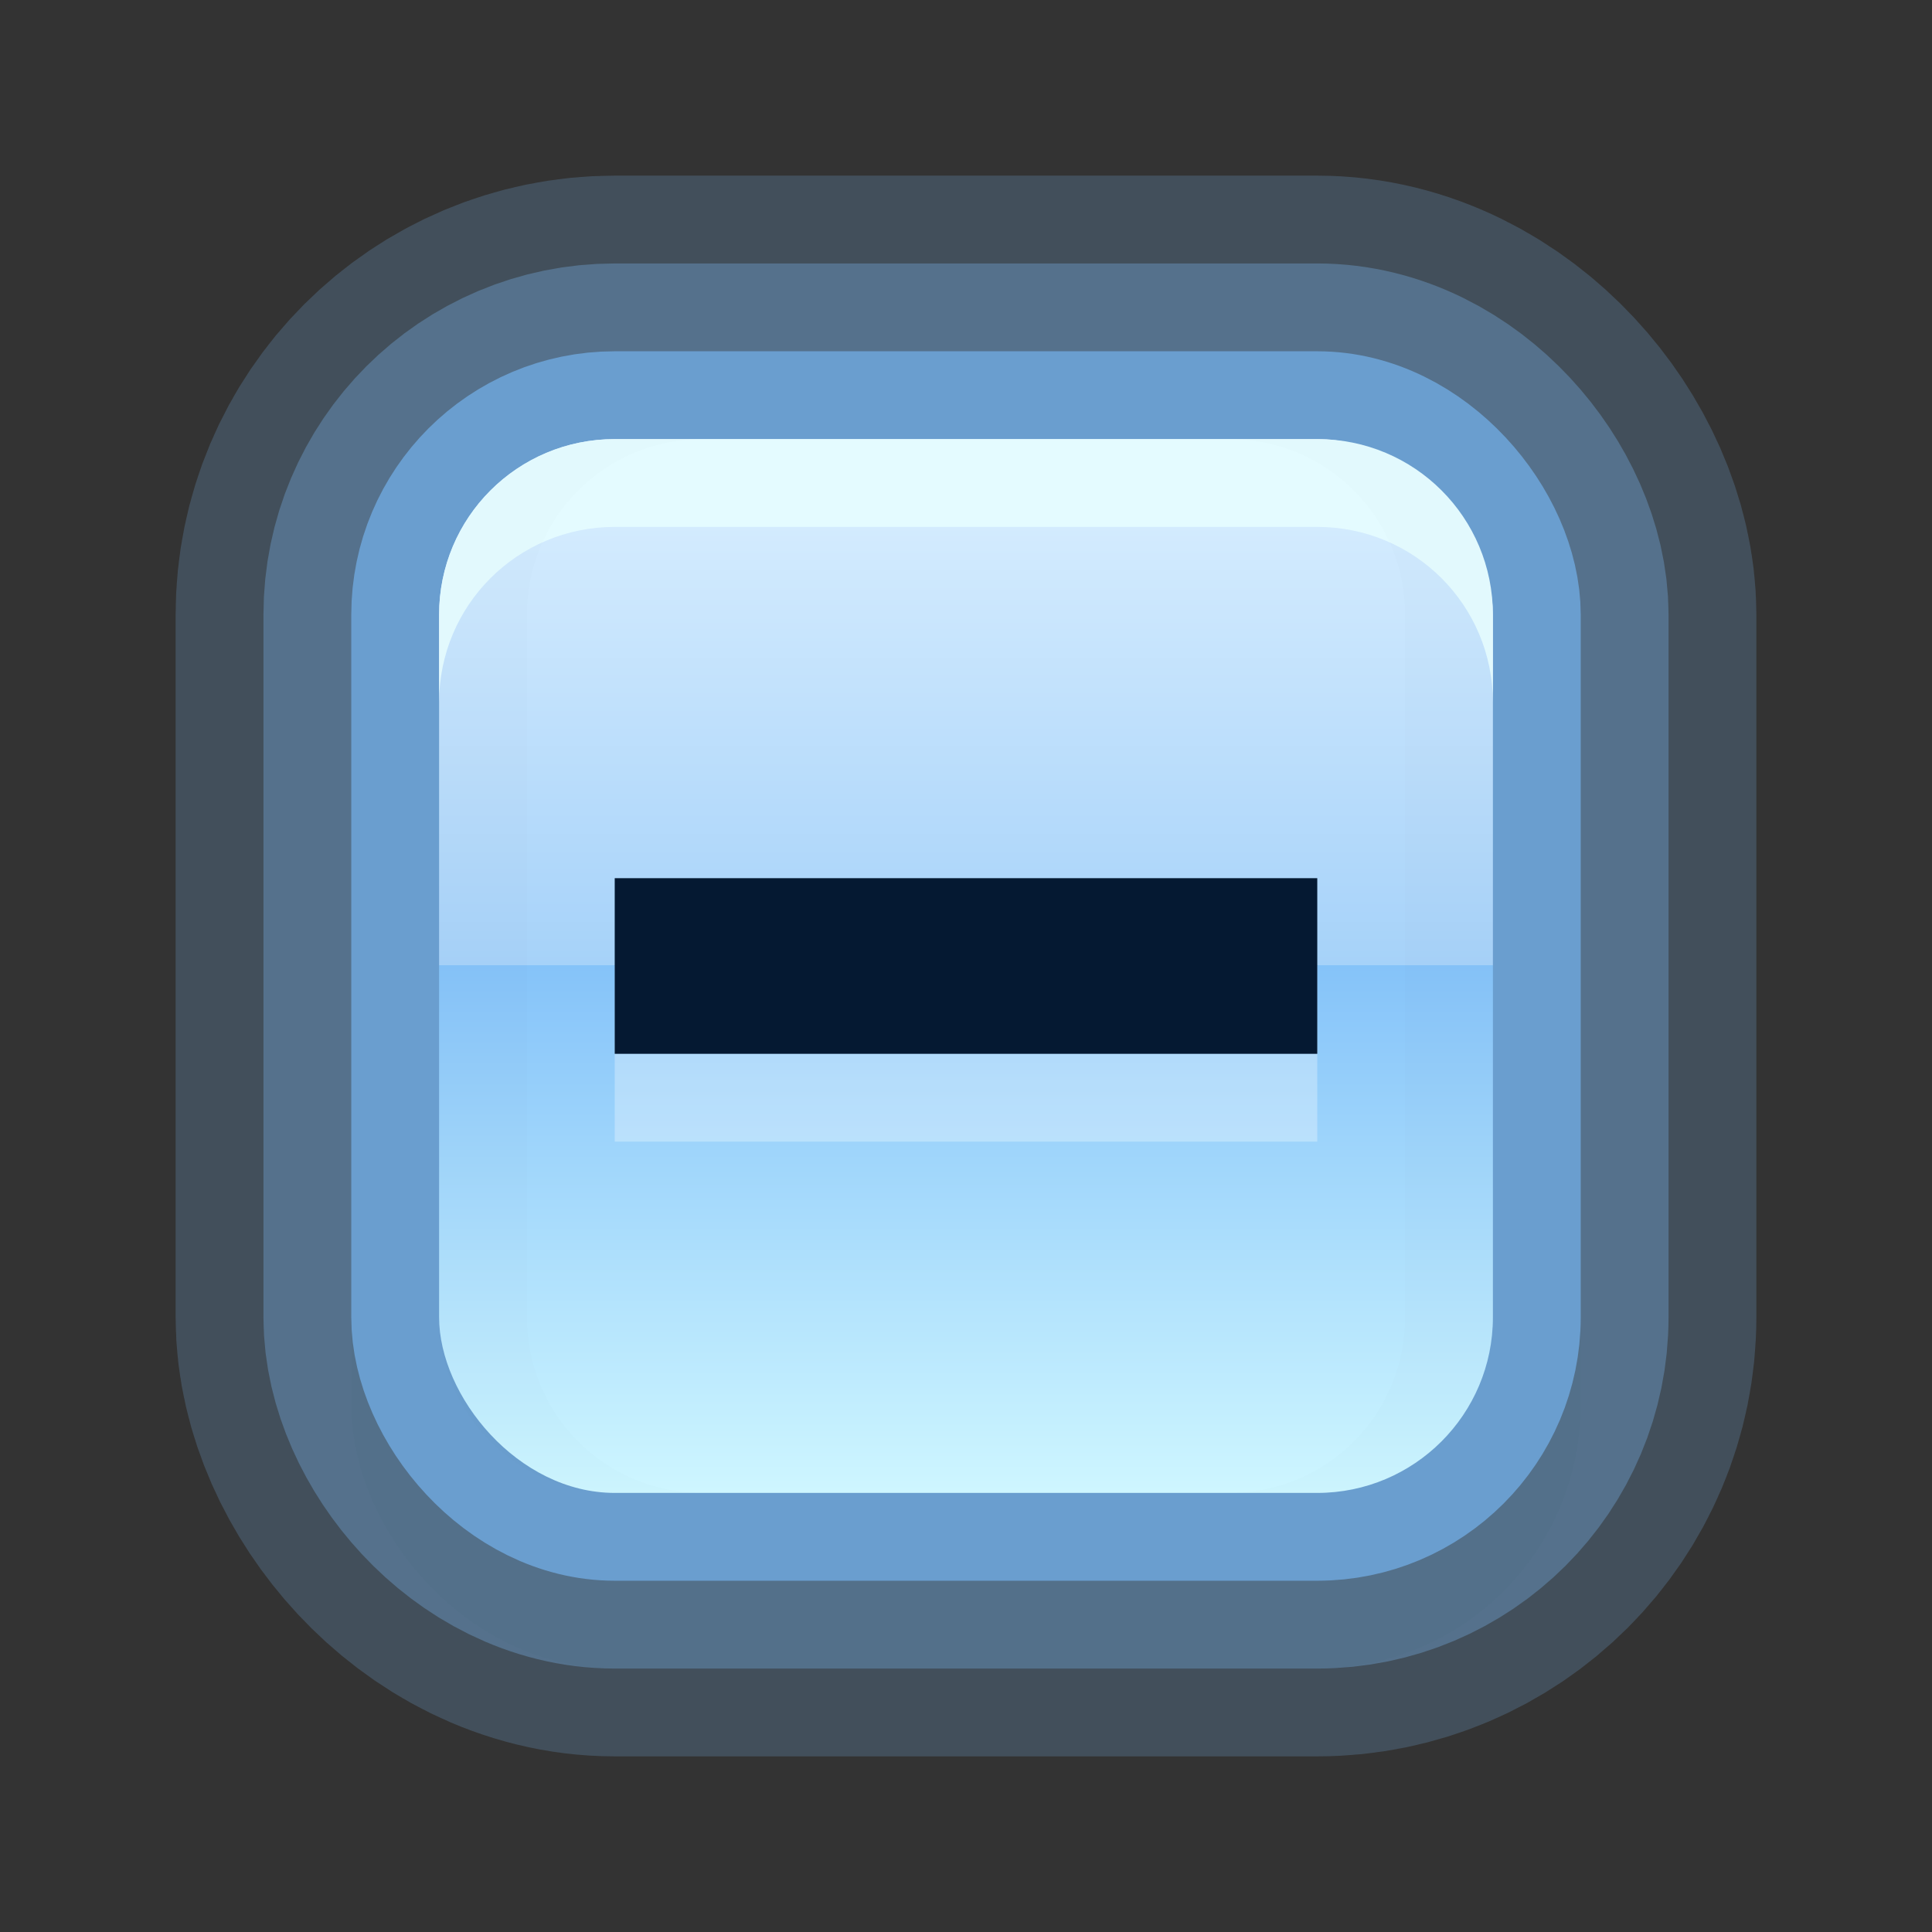 <?xml version="1.0" encoding="UTF-8" standalone="no"?>
<!-- Created with Inkscape (http://www.inkscape.org/) -->

<svg
   xmlns:osb="http://www.openswatchbook.org/uri/2009/osb"
   xmlns:dc="http://purl.org/dc/elements/1.1/"
   xmlns:cc="http://creativecommons.org/ns#"
   xmlns:rdf="http://www.w3.org/1999/02/22-rdf-syntax-ns#"
   xmlns:svg="http://www.w3.org/2000/svg"
   xmlns="http://www.w3.org/2000/svg"
   xmlns:xlink="http://www.w3.org/1999/xlink"
   xmlns:sodipodi="http://sodipodi.sourceforge.net/DTD/sodipodi-0.dtd"
   xmlns:inkscape="http://www.inkscape.org/namespaces/inkscape"
   width="22"
   height="22"
   id="svg814"
   version="1.1"
   inkscape:version="0.92.1 r15371"
   sodipodi:docname="mixed-focus.svg">
  <rect width="100%" height="100%" fill="#333333" stroke="none"/>
  <defs
     id="defs816">
    <linearGradient
       id="linearGradient1113">
      <stop
         style="stop-color:#d3ebfe;stop-opacity:1"
         offset="0"
         id="stop1105" />
      <stop
         id="stop1061"
         offset="0.083"
         style="stop-color:#d3ebfe;stop-opacity:1" />
      <stop
         id="stop1107"
         offset="0.5"
         style="stop-color:#a6d2f9;stop-opacity:1" />
      <stop
         id="stop1109"
         offset="0.5"
         style="stop-color:#85c3f9;stop-opacity:1" />
      <stop
         style="stop-color:#cef6ff;stop-opacity:1"
         offset="1"
         id="stop1111" />
    </linearGradient>
    <linearGradient
       id="linearGradient3838">
      <stop
         style="stop-color:#ffffff;stop-opacity:1;"
         offset="0"
         id="stop3840" />
      <stop
         style="stop-color:#ffffff;stop-opacity:0;"
         offset="1"
         id="stop3842" />
    </linearGradient>
    <linearGradient
       inkscape:collect="always"
       id="linearGradient3826">
      <stop
         style="stop-color:#ffffff;stop-opacity:1;"
         offset="0"
         id="stop3828" />
      <stop
         style="stop-color:#ffffff;stop-opacity:0;"
         offset="1"
         id="stop3830" />
    </linearGradient>
    <linearGradient
       id="linearGradient3811">
      <stop
         style="stop-color:#ffffff;stop-opacity:1;"
         offset="0"
         id="stop3813" />
      <stop
         style="stop-color:#ffffff;stop-opacity:0;"
         offset="1"
         id="stop3815" />
    </linearGradient>
    <linearGradient
       id="linearGradient3794">
      <stop
         style="stop-color:#000000;stop-opacity:0.314;"
         offset="0"
         id="stop3796" />
      <stop
         style="stop-color:#000000;stop-opacity:0;"
         offset="1"
         id="stop3798" />
    </linearGradient>
    <linearGradient
       id="linearGradient3797">
      <stop
         style="stop-color:#eff4f5;stop-opacity:1;"
         offset="0"
         id="stop3799" />
      <stop
         id="stop3807"
         offset="0.5"
         style="stop-color:#bbc4cd;stop-opacity:1;" />
      <stop
         id="stop3805"
         offset="0.5"
         style="stop-color:#a5b2bf;stop-opacity:1;" />
      <stop
         style="stop-color:#e2ebed;stop-opacity:1;"
         offset="1"
         id="stop3801" />
    </linearGradient>
    <linearGradient
       id="linearGradient3790">
      <stop
         style="stop-color:#565771;stop-opacity:1;"
         offset="0"
         id="stop3792" />
      <stop
         style="stop-color:#4f5058;stop-opacity:1;"
         offset="1"
         id="stop3794" />
    </linearGradient>
    <linearGradient
       id="linearGradient5269">
      <stop
         id="stop3793"
         offset="0"
         style="stop-color:#93cdf1;stop-opacity:0.729;" />
      <stop
         style="stop-color:#77aae4;stop-opacity:1;"
         offset="1"
         id="stop5273" />
    </linearGradient>
    <linearGradient
       id="linearGradient5239">
      <stop
         style="stop-color:#84b1f7;stop-opacity:0"
         offset="0"
         id="stop5241" />
      <stop
         id="stop5245"
         offset="1"
         style="stop-color:#84b1f7;stop-opacity:0;" />
    </linearGradient>
    <linearGradient
       id="linearGradient3771"
       osb:paint="gradient">
      <stop
         style="stop-color:#000000;stop-opacity:1;"
         offset="0"
         id="stop3773" />
      <stop
         style="stop-color:#000000;stop-opacity:0;"
         offset="1"
         id="stop3775" />
    </linearGradient>
    <linearGradient
       inkscape:collect="always"
       xlink:href="#linearGradient10354-2"
       id="linearGradient8378"
       gradientUnits="userSpaceOnUse"
       gradientTransform="translate(-1609.993,-78.958)"
       x1="1205.575"
       y1="-186.453"
       x2="1205.575"
       y2="-202.346" />
    <linearGradient
       id="linearGradient10354-2"
       inkscape:collect="always">
      <stop
         id="stop10356-2"
         offset="0"
         style="stop-color:#bcbfb8;stop-opacity:1" />
      <stop
         id="stop10358-2"
         offset="1"
         style="stop-color:#ffffff;stop-opacity:1" />
    </linearGradient>
    <linearGradient
       inkscape:collect="always"
       xlink:href="#linearGradient10332-5"
       id="linearGradient8380"
       gradientUnits="userSpaceOnUse"
       gradientTransform="matrix(0.849,0,0,0.848,-623.984,-483.164)"
       x1="260.925"
       y1="233.777"
       x2="260.925"
       y2="248.976" />
    <linearGradient
       inkscape:collect="always"
       id="linearGradient10332-5">
      <stop
         style="stop-color:#d3d7cf;stop-opacity:1"
         offset="0"
         id="stop10334-5" />
      <stop
         style="stop-color:#8f9985;stop-opacity:1"
         offset="1"
         id="stop10336-29" />
    </linearGradient>
    <linearGradient
       inkscape:collect="always"
       xlink:href="#linearGradient5269"
       id="linearGradient5267"
       x1="-403.913"
       y1="278.978"
       x2="-403.966"
       y2="284.282"
       gradientUnits="userSpaceOnUse"
       spreadMethod="reflect" />
    <linearGradient
       inkscape:collect="always"
       xlink:href="#linearGradient5269"
       id="linearGradient5275"
       gradientUnits="userSpaceOnUse"
       spreadMethod="reflect"
       x1="-403.913"
       y1="278.978"
       x2="-403.966"
       y2="284.282" />
    <linearGradient
       inkscape:collect="always"
       xlink:href="#linearGradient5269"
       id="linearGradient3017"
       gradientUnits="userSpaceOnUse"
       spreadMethod="reflect"
       x1="-403.913"
       y1="278.978"
       x2="-403.966"
       y2="284.282"
       gradientTransform="matrix(1.143,0,0,1.143,468.669,1363.674)" />
    <linearGradient
       inkscape:collect="always"
       xlink:href="#linearGradient5269"
       id="linearGradient3823"
       gradientUnits="userSpaceOnUse"
       gradientTransform="matrix(1.143,0,0,1.143,468.669,1363.674)"
       spreadMethod="reflect"
       x1="-403.913"
       y1="278.978"
       x2="-403.966"
       y2="284.282" />
    <linearGradient
       inkscape:collect="always"
       xlink:href="#linearGradient5269"
       id="linearGradient3025"
       gradientUnits="userSpaceOnUse"
       gradientTransform="matrix(1.143,0,0,1.143,468.669,1363.674)"
       spreadMethod="reflect"
       x1="-403.913"
       y1="278.978"
       x2="-403.966"
       y2="284.282" />
    <linearGradient
       inkscape:collect="always"
       xlink:href="#linearGradient3790"
       id="linearGradient3027"
       gradientUnits="userSpaceOnUse"
       x1="6.2"
       y1="1042.582"
       x2="6.243"
       y2="1050.591" />
    <linearGradient
       inkscape:collect="always"
       xlink:href="#linearGradient5269"
       id="linearGradient3029"
       gradientUnits="userSpaceOnUse"
       gradientTransform="matrix(1.143,0,0,1.143,468.669,1363.674)"
       spreadMethod="reflect"
       x1="-403.913"
       y1="278.978"
       x2="-403.966"
       y2="284.282" />
    <linearGradient
       inkscape:collect="always"
       xlink:href="#linearGradient3790"
       id="linearGradient3031"
       gradientUnits="userSpaceOnUse"
       x1="6.2"
       y1="1042.582"
       x2="6.243"
       y2="1050.591" />
    <linearGradient
       inkscape:collect="always"
       xlink:href="#linearGradient3799"
       id="linearGradient3805"
       x1="7"
       y1="1052.362"
       x2="7"
       y2="1037.362"
       gradientUnits="userSpaceOnUse" />
    <linearGradient
       id="linearGradient3799">
      <stop
         style="stop-color:#000000;stop-opacity:1;"
         offset="0"
         id="stop3801-0" />
      <stop
         style="stop-color:#000000;stop-opacity:0.314;"
         offset="1"
         id="stop3803" />
    </linearGradient>
    <linearGradient
       inkscape:collect="always"
       xlink:href="#linearGradient3794"
       id="linearGradient3800"
       x1="7"
       y1="1052.362"
       x2="7"
       y2="1037.362"
       gradientUnits="userSpaceOnUse" />
    <linearGradient
       gradientTransform="matrix(1,0,0,0.867,0,140.315)"
       y2="1037.362"
       x2="7"
       y1="1052.362"
       x1="7"
       gradientUnits="userSpaceOnUse"
       id="linearGradient3817"
       xlink:href="#linearGradient3810"
       inkscape:collect="always" />
    <linearGradient
       id="linearGradient3810">
      <stop
         id="stop3812"
         offset="0"
         style="stop-color:#000000;stop-opacity:0.165;" />
      <stop
         style="stop-color:#000000;stop-opacity:0.043;"
         offset="0.267"
         id="stop3814" />
      <stop
         id="stop3816"
         offset="1"
         style="stop-color:#000000;stop-opacity:0.043;" />
    </linearGradient>
    <linearGradient
       y2="1037.362"
       x2="7"
       y1="1052.362"
       x1="7"
       gradientTransform="matrix(1,0,0,0.867,0,140.316)"
       gradientUnits="userSpaceOnUse"
       id="linearGradient3852"
       xlink:href="#linearGradient3810"
       inkscape:collect="always" />
    <linearGradient
       y2="1037.362"
       x2="7"
       y1="1052.362"
       x1="7"
       gradientTransform="matrix(0.938,0,0,0.867,0.5,140.315)"
       gradientUnits="userSpaceOnUse"
       id="linearGradient3870"
       xlink:href="#linearGradient3810-9"
       inkscape:collect="always" />
    <linearGradient
       id="linearGradient3810-9">
      <stop
         id="stop3812-1"
         offset="0"
         style="stop-color:#000000;stop-opacity:0.165;" />
      <stop
         style="stop-color:#000000;stop-opacity:0.043;"
         offset="0.267"
         id="stop3814-2" />
      <stop
         id="stop3816-3"
         offset="1"
         style="stop-color:#000000;stop-opacity:0.043;" />
    </linearGradient>
    <linearGradient
       y2="1037.362"
       x2="7"
       y1="1052.362"
       x1="7"
       gradientTransform="matrix(0.938,0,0,0.867,0.5,140.315)"
       gradientUnits="userSpaceOnUse"
       id="linearGradient3050"
       xlink:href="#linearGradient3810-9"
       inkscape:collect="always" />
    <linearGradient
       inkscape:collect="always"
       xlink:href="#linearGradient3811"
       id="linearGradient3818"
       x1="8.049"
       y1="1045.362"
       x2="8.049"
       y2="1044.362"
       gradientUnits="userSpaceOnUse" />
    <linearGradient
       inkscape:collect="always"
       xlink:href="#linearGradient3826"
       id="linearGradient3832"
       x1="404.286"
       y1="545.505"
       x2="404.286"
       y2="540.505"
       gradientUnits="userSpaceOnUse" />
    <linearGradient
       inkscape:collect="always"
       xlink:href="#linearGradient3838"
       id="linearGradient3844"
       x1="404.286"
       y1="544.999"
       x2="404.286"
       y2="540.755"
       gradientUnits="userSpaceOnUse" />
    <linearGradient
       inkscape:collect="always"
       xlink:href="#linearGradient3794-5"
       id="linearGradient3818-3"
       gradientUnits="userSpaceOnUse"
       gradientTransform="matrix(1.017,0,0,1.019,0.903,-18.844)"
       x1="6.245"
       y1="1050.381"
       x2="6.245"
       y2="1048.184" />
    <linearGradient
       id="linearGradient3794-5">
      <stop
         style="stop-color:#000000;stop-opacity:1;"
         offset="0"
         id="stop3796-2" />
      <stop
         style="stop-color:#000000;stop-opacity:0;"
         offset="1"
         id="stop3798-2" />
    </linearGradient>
    <linearGradient
       inkscape:collect="always"
       xlink:href="#linearGradient3797"
       id="linearGradient3978"
       gradientUnits="userSpaceOnUse"
       gradientTransform="matrix(0.951,0,0,0.953,2.555,46.507)"
       x1="3.966"
       y1="1038.606"
       x2="3.966"
       y2="1050.235" />
    <linearGradient
       inkscape:collect="always"
       xlink:href="#linearGradient3797"
       id="linearGradient3997"
       gradientUnits="userSpaceOnUse"
       gradientTransform="matrix(0.951,0,0,0.953,2.555,46.507)"
       x1="3.966"
       y1="1038.606"
       x2="3.966"
       y2="1050.235" />
    <linearGradient
       y2="247.287"
       x2="660.968"
       y1="262.847"
       x1="660.968"
       gradientUnits="userSpaceOnUse"
       id="linearGradient3876"
       xlink:href="#linearGradient3793"
       inkscape:collect="always" />
    <linearGradient
       y2="262.922"
       x2="662.611"
       y1="247.212"
       x1="662.611"
       spreadMethod="pad"
       gradientUnits="userSpaceOnUse"
       id="linearGradient3874"
       xlink:href="#linearGradient3805-1"
       inkscape:collect="always" />
    <linearGradient
       gradientUnits="userSpaceOnUse"
       y2="247.287"
       x2="660.968"
       y1="262.847"
       x1="660.968"
       id="linearGradient3840"
       xlink:href="#linearGradient3793"
       inkscape:collect="always" />
    <linearGradient
       gradientUnits="userSpaceOnUse"
       y2="2.235"
       x2="8"
       y1="15.412"
       x1="8"
       id="linearGradient3832-5"
       xlink:href="#linearGradient3815"
       inkscape:collect="always" />
    <linearGradient
       inkscape:collect="always"
       xlink:href="#linearGradient3803"
       id="linearGradient3058-0"
       gradientUnits="userSpaceOnUse"
       spreadMethod="pad"
       x1="660.149"
       y1="261.698"
       x2="660.149"
       y2="247.11" />
    <linearGradient
       id="linearGradient3803">
      <stop
         id="stop3805-7"
         offset="0"
         style="stop-color:#ffffff;stop-opacity:1;" />
      <stop
         style="stop-color:#000000;stop-opacity:0.984;"
         offset="0.333"
         id="stop3807-3" />
      <stop
         style="stop-color:#040506;stop-opacity:1;"
         offset="0.667"
         id="stop3809-7" />
      <stop
         id="stop3811-3"
         offset="1"
         style="stop-color:#ffffff;stop-opacity:1;" />
    </linearGradient>
    <linearGradient
       spreadMethod="pad"
       gradientUnits="userSpaceOnUse"
       y2="247.11"
       x2="660.149"
       y1="261.698"
       x1="660.149"
       id="linearGradient3797-9"
       xlink:href="#linearGradient3803"
       inkscape:collect="always" />
    <linearGradient
       id="linearGradient3815">
      <stop
         id="stop3817"
         offset="0"
         style="stop-color:#000000;stop-opacity:0.153;" />
      <stop
         id="stop3819"
         offset="1"
         style="stop-color:#000000;stop-opacity:0;" />
    </linearGradient>
    <linearGradient
       inkscape:collect="always"
       xlink:href="#linearGradient3815"
       id="linearGradient3058"
       gradientUnits="userSpaceOnUse"
       x1="8.949"
       y1="15.594"
       x2="8.949"
       y2="2.304" />
    <linearGradient
       spreadMethod="pad"
       y2="262.922"
       x2="662.611"
       y1="247.212"
       x1="662.611"
       gradientUnits="userSpaceOnUse"
       id="linearGradient3794-1"
       xlink:href="#linearGradient3805-1"
       inkscape:collect="always" />
    <radialGradient
       inkscape:collect="always"
       xlink:href="#linearGradient12692-5-0"
       id="radialGradient5029"
       gradientUnits="userSpaceOnUse"
       gradientTransform="matrix(2.414,0,0,1.721,-937.767,-194.094)"
       cx="663.019"
       cy="269.828"
       fx="663.019"
       fy="269.828"
       r="2.386" />
    <linearGradient
       inkscape:collect="always"
       id="linearGradient12692-5-0">
      <stop
         style="stop-color:#ffffff;stop-opacity:1;"
         offset="0"
         id="stop12694-4-1" />
      <stop
         style="stop-color:#ffffff;stop-opacity:0;"
         offset="1"
         id="stop12696-5-2" />
    </linearGradient>
    <radialGradient
       r="2.386"
       fy="269.828"
       fx="663.019"
       cy="269.828"
       cx="663.019"
       gradientTransform="matrix(2.414,0,0,1.721,-937.767,-194.094)"
       gradientUnits="userSpaceOnUse"
       id="radialGradient8370"
       xlink:href="#linearGradient12692-5-0"
       inkscape:collect="always" />
    <linearGradient
       id="linearGradient12405-7">
      <stop
         style="stop-color:#fbfdfd;stop-opacity:1;"
         offset="0"
         id="stop12407-9" />
      <stop
         style="stop-color:#000000;stop-opacity:0;"
         offset="1"
         id="stop12409-7" />
    </linearGradient>
    <radialGradient
       spreadMethod="pad"
       r="5.029"
       fy="251.413"
       fx="660.866"
       cy="251.413"
       cx="660.866"
       gradientTransform="matrix(1.469,0,0,2.282,-309.651,-324.359)"
       gradientUnits="userSpaceOnUse"
       id="radialGradient8368"
       xlink:href="#linearGradient12405-7"
       inkscape:collect="always" />
    <linearGradient
       id="linearGradient11553-0-7-9">
      <stop
         style="stop-color:#ffffff;stop-opacity:1;"
         offset="0"
         id="stop11555-5-9-8" />
      <stop
         style="stop-color:#ffffff;stop-opacity:0;"
         offset="1"
         id="stop11557-1-9-0" />
    </linearGradient>
    <linearGradient
       y2="260.705"
       x2="660.274"
       y1="246.696"
       x1="660.161"
       gradientUnits="userSpaceOnUse"
       id="linearGradient8366"
       xlink:href="#linearGradient11553-0-7-9"
       inkscape:collect="always" />
    <linearGradient
       inkscape:collect="always"
       id="linearGradient12387-1-5">
      <stop
         style="stop-color:#1b6fc5;stop-opacity:1;"
         offset="0"
         id="stop12389-7-2" />
      <stop
         style="stop-color:#145393;stop-opacity:1"
         offset="1"
         id="stop12391-1-4" />
    </linearGradient>
    <linearGradient
       y2="259.778"
       x2="662.261"
       y1="251.665"
       x1="662.261"
       gradientUnits="userSpaceOnUse"
       id="linearGradient8364"
       xlink:href="#linearGradient12387-1-5"
       inkscape:collect="always" />
    <linearGradient
       inkscape:collect="always"
       id="linearGradient11623-4-5-4">
      <stop
         style="stop-color:#2e87e3;stop-opacity:1"
         offset="0"
         id="stop11625-5-6-0" />
      <stop
         style="stop-color:#76b0ec;stop-opacity:1"
         offset="1"
         id="stop11627-4-4-9" />
    </linearGradient>
    <linearGradient
       y2="258.264"
       x2="661.046"
       y1="251.695"
       x1="661.046"
       gradientUnits="userSpaceOnUse"
       id="linearGradient8362"
       xlink:href="#linearGradient11623-4-5-4"
       inkscape:collect="always" />
    <linearGradient
       id="linearGradient12415-4-1-5">
      <stop
         style="stop-color:#bfbfbf;stop-opacity:1;"
         offset="0"
         id="stop12417-2-8-0" />
      <stop
         style="stop-color:#909090;stop-opacity:1;"
         offset="1"
         id="stop12419-5-0-9" />
    </linearGradient>
    <linearGradient
       y2="248.054"
       x2="664.27"
       y1="261.448"
       x1="664.27"
       gradientUnits="userSpaceOnUse"
       id="linearGradient8360"
       xlink:href="#linearGradient12415-4-1-5"
       inkscape:collect="always" />
    <linearGradient
       id="linearGradient11577-0-5-0-2">
      <stop
         style="stop-color:#91bffa;stop-opacity:1;"
         offset="0"
         id="stop11579-5-6-7-4" />
      <stop
         id="stop3803-6"
         offset="0.25"
         style="stop-color:#a1ccfb;stop-opacity:1;" />
      <stop
         id="stop3801-5"
         offset="0.5"
         style="stop-color:#b2dafc;stop-opacity:1;" />
      <stop
         style="stop-color:#d3f6ff;stop-opacity:1;"
         offset="1"
         id="stop11581-8-0-0-9" />
    </linearGradient>
    <linearGradient
       y2="262.5"
       x2="662.534"
       y1="249.291"
       x1="662.534"
       gradientUnits="userSpaceOnUse"
       id="linearGradient8358"
       xlink:href="#linearGradient11577-0-5-0-2"
       inkscape:collect="always" />
    <linearGradient
       id="linearGradient10332-5-3"
       inkscape:collect="always">
      <stop
         id="stop10334-5-8"
         offset="0"
         style="stop-color:#d3d7cf;stop-opacity:1" />
      <stop
         id="stop10336-29-4"
         offset="1"
         style="stop-color:#8f9985;stop-opacity:1" />
    </linearGradient>
    <linearGradient
       y2="248.976"
       x2="260.925"
       y1="233.777"
       x1="260.925"
       gradientTransform="matrix(0.849,0,0,0.848,-623.984,-483.164)"
       gradientUnits="userSpaceOnUse"
       id="linearGradient8380-7"
       xlink:href="#linearGradient10332-5-3"
       inkscape:collect="always" />
    <linearGradient
       inkscape:collect="always"
       id="linearGradient10354-2-2">
      <stop
         style="stop-color:#bcbfb8;stop-opacity:1"
         offset="0"
         id="stop10356-2-7" />
      <stop
         style="stop-color:#ffffff;stop-opacity:1"
         offset="1"
         id="stop10358-2-8" />
    </linearGradient>
    <linearGradient
       y2="-202.346"
       x2="1205.575"
       y1="-186.453"
       x1="1205.575"
       gradientTransform="translate(-1609.993,-78.958)"
       gradientUnits="userSpaceOnUse"
       id="linearGradient8378-2"
       xlink:href="#linearGradient10354-2-2"
       inkscape:collect="always" />
    <linearGradient
       id="linearGradient3793">
      <stop
         id="stop3795"
         offset="0"
         style="stop-color:#6963b3;stop-opacity:1;" />
      <stop
         id="stop3797"
         offset="1"
         style="stop-color:#5c5b75;stop-opacity:1;" />
    </linearGradient>
    <linearGradient
       id="linearGradient3805-1">
      <stop
         id="stop3807-2"
         offset="0"
         style="stop-color:#cbebf5;stop-opacity:1;" />
      <stop
         style="stop-color:#93c3fa;stop-opacity:1;"
         offset="0.5"
         id="stop3809" />
      <stop
         style="stop-color:#afd3fa;stop-opacity:1;"
         offset="0.5"
         id="stop3811" />
      <stop
         id="stop3813-4"
         offset="1"
         style="stop-color:#dceef9;stop-opacity:1;" />
    </linearGradient>
    <linearGradient
       id="linearGradient3918">
      <stop
         id="stop3920"
         offset="0"
         style="stop-color:#ffffff;stop-opacity:1;" />
      <stop
         id="stop3922"
         offset="1"
         style="stop-color:#ffffff;stop-opacity:0;" />
    </linearGradient>
    <linearGradient
       id="linearGradient3926">
      <stop
         id="stop3928"
         offset="0"
         style="stop-color:#ffffff;stop-opacity:1;" />
      <stop
         id="stop3930"
         offset="1"
         style="stop-color:#ffffff;stop-opacity:0;" />
    </linearGradient>
    <linearGradient
       inkscape:collect="always"
       xlink:href="#linearGradient3815"
       id="linearGradient4004"
       gradientUnits="userSpaceOnUse"
       x1="8"
       y1="15.412"
       x2="8"
       y2="2.235" />
    <linearGradient
       inkscape:collect="always"
       xlink:href="#linearGradient3805-1"
       id="linearGradient4006"
       gradientUnits="userSpaceOnUse"
       spreadMethod="pad"
       x1="662.611"
       y1="247.212"
       x2="662.611"
       y2="262.922" />
    <linearGradient
       inkscape:collect="always"
       xlink:href="#linearGradient3793"
       id="linearGradient4008"
       gradientUnits="userSpaceOnUse"
       x1="660.968"
       y1="262.847"
       x2="660.968"
       y2="247.287" />
    <linearGradient
       inkscape:collect="always"
       xlink:href="#linearGradient3815-9"
       id="linearGradient3929"
       gradientUnits="userSpaceOnUse"
       x1="8"
       y1="15.412"
       x2="8"
       y2="2.235" />
    <linearGradient
       id="linearGradient3815-9">
      <stop
         id="stop3817-6"
         offset="0"
         style="stop-color:#000000;stop-opacity:0.153;" />
      <stop
         id="stop3819-7"
         offset="1"
         style="stop-color:#000000;stop-opacity:0;" />
    </linearGradient>
    <linearGradient
       inkscape:collect="always"
       xlink:href="#linearGradient3815-9"
       id="linearGradient3966"
       gradientUnits="userSpaceOnUse"
       x1="8"
       y1="15.412"
       x2="8"
       y2="2.235" />
    <linearGradient
       id="linearGradient3793-8">
      <stop
         id="stop3795-7"
         offset="0"
         style="stop-color:#6963b3;stop-opacity:1;" />
      <stop
         id="stop3797-9"
         offset="1"
         style="stop-color:#5c5b75;stop-opacity:1;" />
    </linearGradient>
    <linearGradient
       y2="247.287"
       x2="660.968"
       y1="262.847"
       x1="660.968"
       gradientUnits="userSpaceOnUse"
       id="linearGradient3876-9"
       xlink:href="#linearGradient3793-8"
       inkscape:collect="always" />
    <linearGradient
       id="linearGradient3805-5">
      <stop
         id="stop3807-0"
         offset="0"
         style="stop-color:#cbebf5;stop-opacity:1;" />
      <stop
         style="stop-color:#93c3fa;stop-opacity:1;"
         offset="0.5"
         id="stop3809-1" />
      <stop
         style="stop-color:#afd3fa;stop-opacity:1;"
         offset="0.5"
         id="stop3811-2" />
      <stop
         id="stop3813-5"
         offset="1"
         style="stop-color:#dceef9;stop-opacity:1;" />
    </linearGradient>
    <linearGradient
       y2="262.922"
       x2="662.611"
       y1="247.212"
       x1="662.611"
       spreadMethod="pad"
       gradientUnits="userSpaceOnUse"
       id="linearGradient3874-3"
       xlink:href="#linearGradient3805-5"
       inkscape:collect="always" />
    <linearGradient
       gradientTransform="translate(0,0.5)"
       gradientUnits="userSpaceOnUse"
       y2="274"
       x2="1038.953"
       y1="275"
       x1="1038.953"
       id="linearGradient3842"
       xlink:href="#linearGradient3836"
       inkscape:collect="always" />
    <linearGradient
       inkscape:collect="always"
       xlink:href="#linearGradient3803-4"
       id="linearGradient3058-0-0"
       gradientUnits="userSpaceOnUse"
       spreadMethod="pad"
       x1="660.149"
       y1="261.698"
       x2="660.149"
       y2="247.11" />
    <linearGradient
       id="linearGradient3803-4">
      <stop
         id="stop3805-0"
         offset="0"
         style="stop-color:#ffffff;stop-opacity:1;" />
      <stop
         style="stop-color:#000000;stop-opacity:0.984;"
         offset="0.333"
         id="stop3807-3-2" />
      <stop
         style="stop-color:#040506;stop-opacity:1;"
         offset="0.667"
         id="stop3809-7-7" />
      <stop
         id="stop3811-3-6"
         offset="1"
         style="stop-color:#ffffff;stop-opacity:1;" />
    </linearGradient>
    <linearGradient
       spreadMethod="pad"
       gradientUnits="userSpaceOnUse"
       y2="247.11"
       x2="660.149"
       y1="261.698"
       x1="660.149"
       id="linearGradient3797-7"
       xlink:href="#linearGradient3803-4"
       inkscape:collect="always" />
    <linearGradient
       inkscape:collect="always"
       xlink:href="#linearGradient3815-7"
       id="linearGradient3885"
       gradientUnits="userSpaceOnUse"
       x1="8.949"
       y1="15.594"
       x2="8.949"
       y2="2.304" />
    <linearGradient
       id="linearGradient3815-7">
      <stop
         id="stop3817-4"
         offset="0"
         style="stop-color:#000000;stop-opacity:0.153;" />
      <stop
         id="stop3819-3"
         offset="1"
         style="stop-color:#000000;stop-opacity:0;" />
    </linearGradient>
    <linearGradient
       inkscape:collect="always"
       xlink:href="#linearGradient3815-7"
       id="linearGradient3058-4"
       gradientUnits="userSpaceOnUse"
       x1="8.949"
       y1="15.594"
       x2="8.949"
       y2="2.304" />
    <linearGradient
       gradientUnits="userSpaceOnUse"
       y2="248.253"
       x2="660.255"
       y1="259.038"
       x1="660.286"
       id="linearGradient3799-9"
       xlink:href="#linearGradient3793-1"
       inkscape:collect="always" />
    <linearGradient
       spreadMethod="pad"
       y2="262.922"
       x2="662.611"
       y1="247.212"
       x1="662.611"
       gradientUnits="userSpaceOnUse"
       id="linearGradient3794-9"
       xlink:href="#linearGradient3805-2"
       inkscape:collect="always" />
    <radialGradient
       inkscape:collect="always"
       xlink:href="#linearGradient12692-5-0-9"
       id="radialGradient5029-0"
       gradientUnits="userSpaceOnUse"
       gradientTransform="matrix(2.414,0,0,1.721,-937.767,-194.094)"
       cx="663.019"
       cy="269.828"
       fx="663.019"
       fy="269.828"
       r="2.386" />
    <linearGradient
       inkscape:collect="always"
       id="linearGradient12692-5-0-9">
      <stop
         style="stop-color:#ffffff;stop-opacity:1;"
         offset="0"
         id="stop12694-4-1-3" />
      <stop
         style="stop-color:#ffffff;stop-opacity:0;"
         offset="1"
         id="stop12696-5-2-2" />
    </linearGradient>
    <radialGradient
       r="2.386"
       fy="269.828"
       fx="663.019"
       cy="269.828"
       cx="663.019"
       gradientTransform="matrix(2.414,0,0,1.721,-937.767,-194.094)"
       gradientUnits="userSpaceOnUse"
       id="radialGradient8370-4"
       xlink:href="#linearGradient12692-5-0-9"
       inkscape:collect="always" />
    <linearGradient
       id="linearGradient12405-7-4">
      <stop
         style="stop-color:#fbfdfd;stop-opacity:1;"
         offset="0"
         id="stop12407-9-5" />
      <stop
         style="stop-color:#000000;stop-opacity:0;"
         offset="1"
         id="stop12409-7-3" />
    </linearGradient>
    <linearGradient
       id="linearGradient11553-0-7-9-2">
      <stop
         style="stop-color:#ffffff;stop-opacity:1;"
         offset="0"
         id="stop11555-5-9-8-8" />
      <stop
         style="stop-color:#ffffff;stop-opacity:0;"
         offset="1"
         id="stop11557-1-9-0-6" />
    </linearGradient>
    <linearGradient
       y2="260.705"
       x2="660.274"
       y1="246.696"
       x1="660.161"
       gradientUnits="userSpaceOnUse"
       id="linearGradient8366-9"
       xlink:href="#linearGradient11553-0-7-9-2"
       inkscape:collect="always" />
    <linearGradient
       inkscape:collect="always"
       id="linearGradient12387-1-5-8">
      <stop
         style="stop-color:#1b6fc5;stop-opacity:1;"
         offset="0"
         id="stop12389-7-2-5" />
      <stop
         style="stop-color:#145393;stop-opacity:1"
         offset="1"
         id="stop12391-1-4-5" />
    </linearGradient>
    <linearGradient
       y2="259.778"
       x2="662.261"
       y1="251.665"
       x1="662.261"
       gradientUnits="userSpaceOnUse"
       id="linearGradient8364-7"
       xlink:href="#linearGradient12387-1-5-8"
       inkscape:collect="always" />
    <linearGradient
       inkscape:collect="always"
       id="linearGradient11623-4-5-4-6">
      <stop
         style="stop-color:#2e87e3;stop-opacity:1"
         offset="0"
         id="stop11625-5-6-0-5" />
      <stop
         style="stop-color:#76b0ec;stop-opacity:1"
         offset="1"
         id="stop11627-4-4-9-1" />
    </linearGradient>
    <linearGradient
       y2="258.264"
       x2="661.046"
       y1="251.695"
       x1="661.046"
       gradientUnits="userSpaceOnUse"
       id="linearGradient8362-5"
       xlink:href="#linearGradient11623-4-5-4-6"
       inkscape:collect="always" />
    <linearGradient
       id="linearGradient12415-4-1-5-5">
      <stop
         style="stop-color:#bfbfbf;stop-opacity:1;"
         offset="0"
         id="stop12417-2-8-0-5" />
      <stop
         style="stop-color:#909090;stop-opacity:1;"
         offset="1"
         id="stop12419-5-0-9-3" />
    </linearGradient>
    <linearGradient
       y2="248.054"
       x2="664.27"
       y1="261.448"
       x1="664.27"
       gradientUnits="userSpaceOnUse"
       id="linearGradient8360-0"
       xlink:href="#linearGradient12415-4-1-5-5"
       inkscape:collect="always" />
    <linearGradient
       id="linearGradient11577-0-5-0-2-2">
      <stop
         style="stop-color:#91bffa;stop-opacity:1;"
         offset="0"
         id="stop11579-5-6-7-4-5" />
      <stop
         id="stop3803-2"
         offset="0.25"
         style="stop-color:#a1ccfb;stop-opacity:1;" />
      <stop
         id="stop3801-9"
         offset="0.5"
         style="stop-color:#b2dafc;stop-opacity:1;" />
      <stop
         style="stop-color:#d3f6ff;stop-opacity:1;"
         offset="1"
         id="stop11581-8-0-0-9-8" />
    </linearGradient>
    <linearGradient
       y2="262.5"
       x2="662.534"
       y1="249.291"
       x1="662.534"
       gradientUnits="userSpaceOnUse"
       id="linearGradient8358-5"
       xlink:href="#linearGradient11577-0-5-0-2-2"
       inkscape:collect="always" />
    <linearGradient
       id="linearGradient10332-5-0"
       inkscape:collect="always">
      <stop
         id="stop10334-5-88"
         offset="0"
         style="stop-color:#d3d7cf;stop-opacity:1" />
      <stop
         id="stop10336-29-6"
         offset="1"
         style="stop-color:#8f9985;stop-opacity:1" />
    </linearGradient>
    <linearGradient
       y2="248.976"
       x2="260.925"
       y1="233.777"
       x1="260.925"
       gradientTransform="matrix(0.849,0,0,0.848,-623.984,-483.164)"
       gradientUnits="userSpaceOnUse"
       id="linearGradient8380-4"
       xlink:href="#linearGradient10332-5-0"
       inkscape:collect="always" />
    <linearGradient
       inkscape:collect="always"
       id="linearGradient10354-2-5">
      <stop
         style="stop-color:#bcbfb8;stop-opacity:1"
         offset="0"
         id="stop10356-2-4" />
      <stop
         style="stop-color:#ffffff;stop-opacity:1"
         offset="1"
         id="stop10358-2-0" />
    </linearGradient>
    <linearGradient
       y2="-202.346"
       x2="1205.575"
       y1="-186.453"
       x1="1205.575"
       gradientTransform="translate(-1609.993,-78.958)"
       gradientUnits="userSpaceOnUse"
       id="linearGradient8378-9"
       xlink:href="#linearGradient10354-2-5"
       inkscape:collect="always" />
    <linearGradient
       id="linearGradient3793-1">
      <stop
         id="stop3795-71"
         offset="0"
         style="stop-color:#6963b3;stop-opacity:1;" />
      <stop
         id="stop3797-5"
         offset="1"
         style="stop-color:#5c5b75;stop-opacity:1;" />
    </linearGradient>
    <linearGradient
       id="linearGradient3805-2">
      <stop
         id="stop3807-4"
         offset="0"
         style="stop-color:#cbebf5;stop-opacity:1;" />
      <stop
         style="stop-color:#93c3fa;stop-opacity:1;"
         offset="0.5"
         id="stop3809-9" />
      <stop
         style="stop-color:#afd3fa;stop-opacity:1;"
         offset="0.5"
         id="stop3811-34" />
      <stop
         id="stop3813-6"
         offset="1"
         style="stop-color:#dceef9;stop-opacity:1;" />
    </linearGradient>
    <linearGradient
       id="linearGradient3836">
      <stop
         id="stop3838"
         offset="0"
         style="stop-color:#ffffff;stop-opacity:1;" />
      <stop
         id="stop3840-1"
         offset="1"
         style="stop-color:#ffffff;stop-opacity:0;" />
    </linearGradient>
    <linearGradient
       inkscape:collect="always"
       xlink:href="#linearGradient3815-9"
       id="linearGradient4206"
       gradientUnits="userSpaceOnUse"
       x1="8"
       y1="15.412"
       x2="8"
       y2="2.235" />
    <linearGradient
       inkscape:collect="always"
       xlink:href="#linearGradient3805-5"
       id="linearGradient4208"
       gradientUnits="userSpaceOnUse"
       spreadMethod="pad"
       x1="662.611"
       y1="247.212"
       x2="662.611"
       y2="262.922" />
    <linearGradient
       inkscape:collect="always"
       xlink:href="#linearGradient3793-8"
       id="linearGradient4210"
       gradientUnits="userSpaceOnUse"
       x1="660.968"
       y1="262.847"
       x2="660.968"
       y2="247.287" />
    <linearGradient
       inkscape:collect="always"
       xlink:href="#linearGradient1113"
       id="linearGradient1101"
       x1="11"
       y1="1035.362"
       x2="11"
       y2="1047.362"
       gradientUnits="userSpaceOnUse" />
    <clipPath
       clipPathUnits="userSpaceOnUse"
       id="clipPath1126">
      <rect
         style="color:#000000;display:inline;overflow:visible;visibility:visible;fill:#000000;fill-opacity:1;fill-rule:nonzero;stroke:none;stroke-width:0.923;marker:none;enable-background:accumulate"
         id="rect1128"
         width="12"
         height="12"
         x="5"
         y="1035.362"
         rx="2"
         ry="2" />
    </clipPath>
    <linearGradient
       id="linearGradient1113-7">
      <stop
         id="stop1105-5"
         offset="0"
         style="stop-color:#d3ebfe;stop-opacity:1" />
      <stop
         style="stop-color:#d3ebfe;stop-opacity:1"
         offset="0.083"
         id="stop1061-3" />
      <stop
         style="stop-color:#a6d2f9;stop-opacity:1"
         offset="0.5"
         id="stop1107-5" />
      <stop
         style="stop-color:#85c3f9;stop-opacity:1"
         offset="0.5"
         id="stop1109-6" />
      <stop
         id="stop1111-2"
         offset="1"
         style="stop-color:#cef6ff;stop-opacity:1" />
    </linearGradient>
    <radialGradient
       r="2.386"
       fy="269.828"
       fx="663.019"
       cy="269.828"
       cx="663.019"
       gradientTransform="matrix(2.414,0,0,1.721,-937.767,-194.094)"
       gradientUnits="userSpaceOnUse"
       id="radialGradient5029-36"
       xlink:href="#linearGradient3838"
       inkscape:collect="always" />
    <radialGradient
       inkscape:collect="always"
       xlink:href="#linearGradient3838"
       id="radialGradient8370-63"
       gradientUnits="userSpaceOnUse"
       gradientTransform="matrix(2.414,0,0,1.721,-937.767,-194.094)"
       cx="663.019"
       cy="269.828"
       fx="663.019"
       fy="269.828"
       r="2.386" />
    <radialGradient
       inkscape:collect="always"
       xlink:href="#linearGradient12405-7"
       id="radialGradient8368-6"
       gradientUnits="userSpaceOnUse"
       gradientTransform="matrix(1.469,0,0,2.282,-309.651,-324.359)"
       cx="660.866"
       cy="251.413"
       fx="660.866"
       fy="251.413"
       r="5.029"
       spreadMethod="pad" />
    <radialGradient
       r="2.386"
       fy="269.828"
       fx="663.019"
       cy="269.828"
       cx="663.019"
       gradientTransform="matrix(2.414,0,0,1.721,-937.767,-194.094)"
       gradientUnits="userSpaceOnUse"
       id="radialGradient5029-0-5"
       xlink:href="#linearGradient3838"
       inkscape:collect="always" />
    <radialGradient
       inkscape:collect="always"
       xlink:href="#linearGradient3838"
       id="radialGradient8370-4-8"
       gradientUnits="userSpaceOnUse"
       gradientTransform="matrix(2.414,0,0,1.721,-937.767,-194.094)"
       cx="663.019"
       cy="269.828"
       fx="663.019"
       fy="269.828"
       r="2.386" />
    <clipPath
       id="clipPath1126-7"
       clipPathUnits="userSpaceOnUse">
      <rect
         ry="2"
         rx="2"
         y="1035.362"
         x="5"
         height="12"
         width="12"
         id="rect1128-6"
         style="color:#000000;display:inline;overflow:visible;visibility:visible;fill:#000000;fill-opacity:1;fill-rule:nonzero;stroke:none;stroke-width:0.923;marker:none;enable-background:accumulate" />
    </clipPath>
    <linearGradient
       gradientTransform="translate(-18,0.5)"
       gradientUnits="userSpaceOnUse"
       y2="274"
       x2="1038.953"
       y1="275"
       x1="1038.953"
       id="linearGradient3842-0"
       xlink:href="#linearGradient3838"
       inkscape:collect="always" />
    <linearGradient
       spreadMethod="pad"
       y2="262.922"
       x2="662.611"
       y1="247.212"
       x1="662.611"
       gradientUnits="userSpaceOnUse"
       id="linearGradient3794-6"
       xlink:href="#linearGradient3805-7"
       inkscape:collect="always" />
    <radialGradient
       inkscape:collect="always"
       xlink:href="#linearGradient3838"
       id="radialGradient5029-3"
       gradientUnits="userSpaceOnUse"
       gradientTransform="matrix(2.414,0,0,1.721,-937.767,-194.094)"
       cx="663.019"
       cy="269.828"
       fx="663.019"
       fy="269.828"
       r="2.386" />
    <radialGradient
       r="2.386"
       fy="269.828"
       fx="663.019"
       cy="269.828"
       cx="663.019"
       gradientTransform="matrix(2.414,0,0,1.721,-937.767,-194.094)"
       gradientUnits="userSpaceOnUse"
       id="radialGradient8370-6"
       xlink:href="#linearGradient3838"
       inkscape:collect="always" />
    <linearGradient
       id="linearGradient3805-7">
      <stop
         id="stop3807-1"
         offset="0"
         style="stop-color:#cbebf5;stop-opacity:1;" />
      <stop
         style="stop-color:#93c3fa;stop-opacity:1;"
         offset="0.5"
         id="stop3809-3" />
      <stop
         style="stop-color:#afd3fa;stop-opacity:1;"
         offset="0.5"
         id="stop3811-0" />
      <stop
         id="stop3813-8"
         offset="1"
         style="stop-color:#dceef9;stop-opacity:1;" />
    </linearGradient>
  </defs>
  <sodipodi:namedview
     id="base"
     pagecolor="#ffffff"
     bordercolor="#666666"
     borderopacity="1.0"
     inkscape:pageopacity="0.0"
     inkscape:pageshadow="2"
     inkscape:zoom="8"
     inkscape:cx="20.905711"
     inkscape:cy="7.9162687"
     inkscape:document-units="px"
     inkscape:current-layer="layer1"
     showgrid="false"
     borderlayer="true"
     inkscape:showpageshadow="false"
     inkscape:window-width="1366"
     inkscape:window-height="724"
     inkscape:window-x="0"
     inkscape:window-y="22"
     inkscape:window-maximized="1"
     showguides="true"
     inkscape:snap-object-midpoints="true"
     inkscape:guide-bbox="true"
     inkscape:snap-bbox="true"
     inkscape:snap-bbox-midpoints="true"
     inkscape:object-paths="true"
     inkscape:snap-smooth-nodes="true"
     inkscape:snap-nodes="true"
     inkscape:bbox-paths="true"
     inkscape:snap-bbox-edge-midpoints="true">
    <inkscape:grid
       type="xygrid"
       id="grid4084"
       empspacing="5"
       visible="true"
       enabled="true"
       snapvisiblegridlinesonly="true" />
  </sodipodi:namedview>
  <g
     inkscape:label="Layer 1"
     inkscape:groupmode="layer"
     id="layer1"
     transform="translate(0,-1030.362)">
    <rect
       ry="2"
       rx="2"
       y="1036.362"
       x="5"
       height="12"
       width="12"
       id="rect1140"
       style="color:#000000;display:inline;overflow:visible;visibility:visible;fill:none;fill-opacity:1;fill-rule:nonzero;stroke:#000000;stroke-width:2;stroke-miterlimit:4;stroke-dasharray:none;stroke-opacity:1;marker:none;enable-background:accumulate;opacity:0.06" />
    <rect
       ry="2"
       rx="2"
       y="1035.362"
       x="5"
       height="12"
       width="12"
       id="rect1402"
       style="color:#000000;display:inline;overflow:visible;visibility:visible;fill:none;fill-opacity:1;fill-rule:nonzero;stroke:#71a5d6;stroke-width:6;marker:none;enable-background:accumulate;stroke-opacity:1;stroke-miterlimit:4;stroke-dasharray:none;opacity:0.25" />
    <rect
       style="color:#000000;display:inline;overflow:visible;visibility:visible;fill:none;fill-opacity:1;fill-rule:nonzero;stroke:#71a5d6;stroke-width:4;marker:none;enable-background:accumulate;stroke-opacity:1;stroke-miterlimit:4;stroke-dasharray:none;opacity:0.4"
       id="rect1400"
       width="12"
       height="12"
       x="5"
       y="1035.362"
       rx="2"
       ry="2" />
    <rect
       style="color:#000000;display:inline;overflow:visible;visibility:visible;fill:none;fill-opacity:1;fill-rule:nonzero;stroke:#6a9ecf;stroke-width:2;marker:none;enable-background:accumulate;stroke-opacity:1;stroke-miterlimit:4;stroke-dasharray:none"
       id="rect1130"
       width="12"
       height="12"
       x="5"
       y="1035.362"
       rx="2"
       ry="2" />
    <rect
       ry="2"
       rx="2"
       y="1035.362"
       x="5"
       height="12"
       width="12"
       id="rect6506"
       style="color:#000000;display:inline;overflow:visible;visibility:visible;fill:url(#linearGradient1101);fill-opacity:1;fill-rule:nonzero;stroke:none;stroke-width:0.923;marker:none;enable-background:accumulate" />
    <path
       style="color:#000000;display:inline;overflow:visible;visibility:visible;fill:#e4fbff;fill-opacity:1;fill-rule:nonzero;stroke:none;stroke-width:0.923;marker:none;enable-background:accumulate"
       d="M 7 5 C 5.892 5 5 5.892 5 7 L 5 8 C 5 6.892 5.892 6 7 6 L 15 6 C 16.108 6 17 6.892 17 8 L 17 7 C 17 5.892 16.108 5 15 5 L 7 5 z "
       transform="translate(0,1030.362)"
       id="rect1115" />
    <g
       style="stroke:#1a2632;stroke-opacity:1"
       inkscape:label="Layer 1"
       id="g3874"
       transform="matrix(0.985,0,0,1.286,-385.146,343.052)" />
    <g
       style="stroke:#1a2632;stroke-opacity:1"
       inkscape:label="Layer 1"
       id="g3890"
       transform="matrix(0.985,0,0,1.286,-385.146,343.052)" />
    <g
       style="stroke:#1a2632;stroke-opacity:1"
       inkscape:label="Layer 1"
       id="g3900"
       transform="matrix(0.985,0,0,1.286,-385.146,343.052)" />
    <path
       style="color:#000000;display:inline;overflow:visible;visibility:visible;fill:#000000;fill-opacity:1;fill-rule:nonzero;stroke:none;stroke-width:0.923;marker:none;enable-background:accumulate;opacity:0.01"
       d="M 7 5 C 5.892 5 5 5.892 5 7 L 5 15 C 5 16.108 5.892 17 7 17 L 8 17 C 6.892 17 6 16.108 6 15 L 6 7 C 6 5.892 6.892 5 8 5 L 7 5 z "
       transform="translate(0,1030.362)"
       id="rect1326" />
    <path
       style="color:#000000;display:inline;overflow:visible;visibility:visible;fill:#000000;fill-opacity:1;fill-rule:nonzero;stroke:none;stroke-width:0.923;marker:none;enable-background:accumulate;opacity:0.01"
       d="M 14 5 C 15.108 5 16 5.892 16 7 L 16 15 C 16 16.108 15.108 17 14 17 L 15 17 C 16.108 17 17 16.108 17 15 L 17 7 C 17 5.892 16.108 5 15 5 L 14 5 z "
       transform="translate(0,1030.362)"
       id="rect1335" />
    <g
       style="stroke:#1a2632;stroke-opacity:1"
       inkscape:label="Layer 1"
       id="g3874-8"
       transform="matrix(0.985,0,0,1.286,-404.933,342.408)" />
    <g
       style="stroke:#1a2632;stroke-opacity:1"
       inkscape:label="Layer 1"
       id="g3890-12"
       transform="matrix(0.985,0,0,1.286,-404.933,342.408)" />
    <g
       style="stroke:#1a2632;stroke-opacity:1"
       inkscape:label="Layer 1"
       id="g3900-9"
       transform="matrix(0.985,0,0,1.286,-404.933,342.408)" />
    <g
       style="stroke:#1a2632;stroke-opacity:1"
       inkscape:label="Layer 1"
       id="g3874-3"
       transform="matrix(0.985,0,0,1.286,-376.993,341.682)" />
    <g
       style="stroke:#1a2632;stroke-opacity:1"
       inkscape:label="Layer 1"
       id="g3890-1"
       transform="matrix(0.985,0,0,1.286,-376.993,341.682)" />
    <g
       style="stroke:#1a2632;stroke-opacity:1"
       inkscape:label="Layer 1"
       id="g3900-4"
       transform="matrix(0.985,0,0,1.286,-376.993,341.682)" />
    <rect
       ry="0"
       rx="0"
       y="1041.362"
       x="7"
       height="2"
       width="8"
       id="rect1261"
       style="display:inline;opacity:0.3;fill:#ffffff;fill-opacity:1;stroke:none;enable-background:new" />
    <rect
       style="display:inline;fill:#051932;fill-opacity:1;stroke:none;enable-background:new"
       id="rect3867"
       width="8"
       height="2"
       x="7"
       y="1040.362"
       rx="0"
       ry="0" />
  </g>
</svg>
